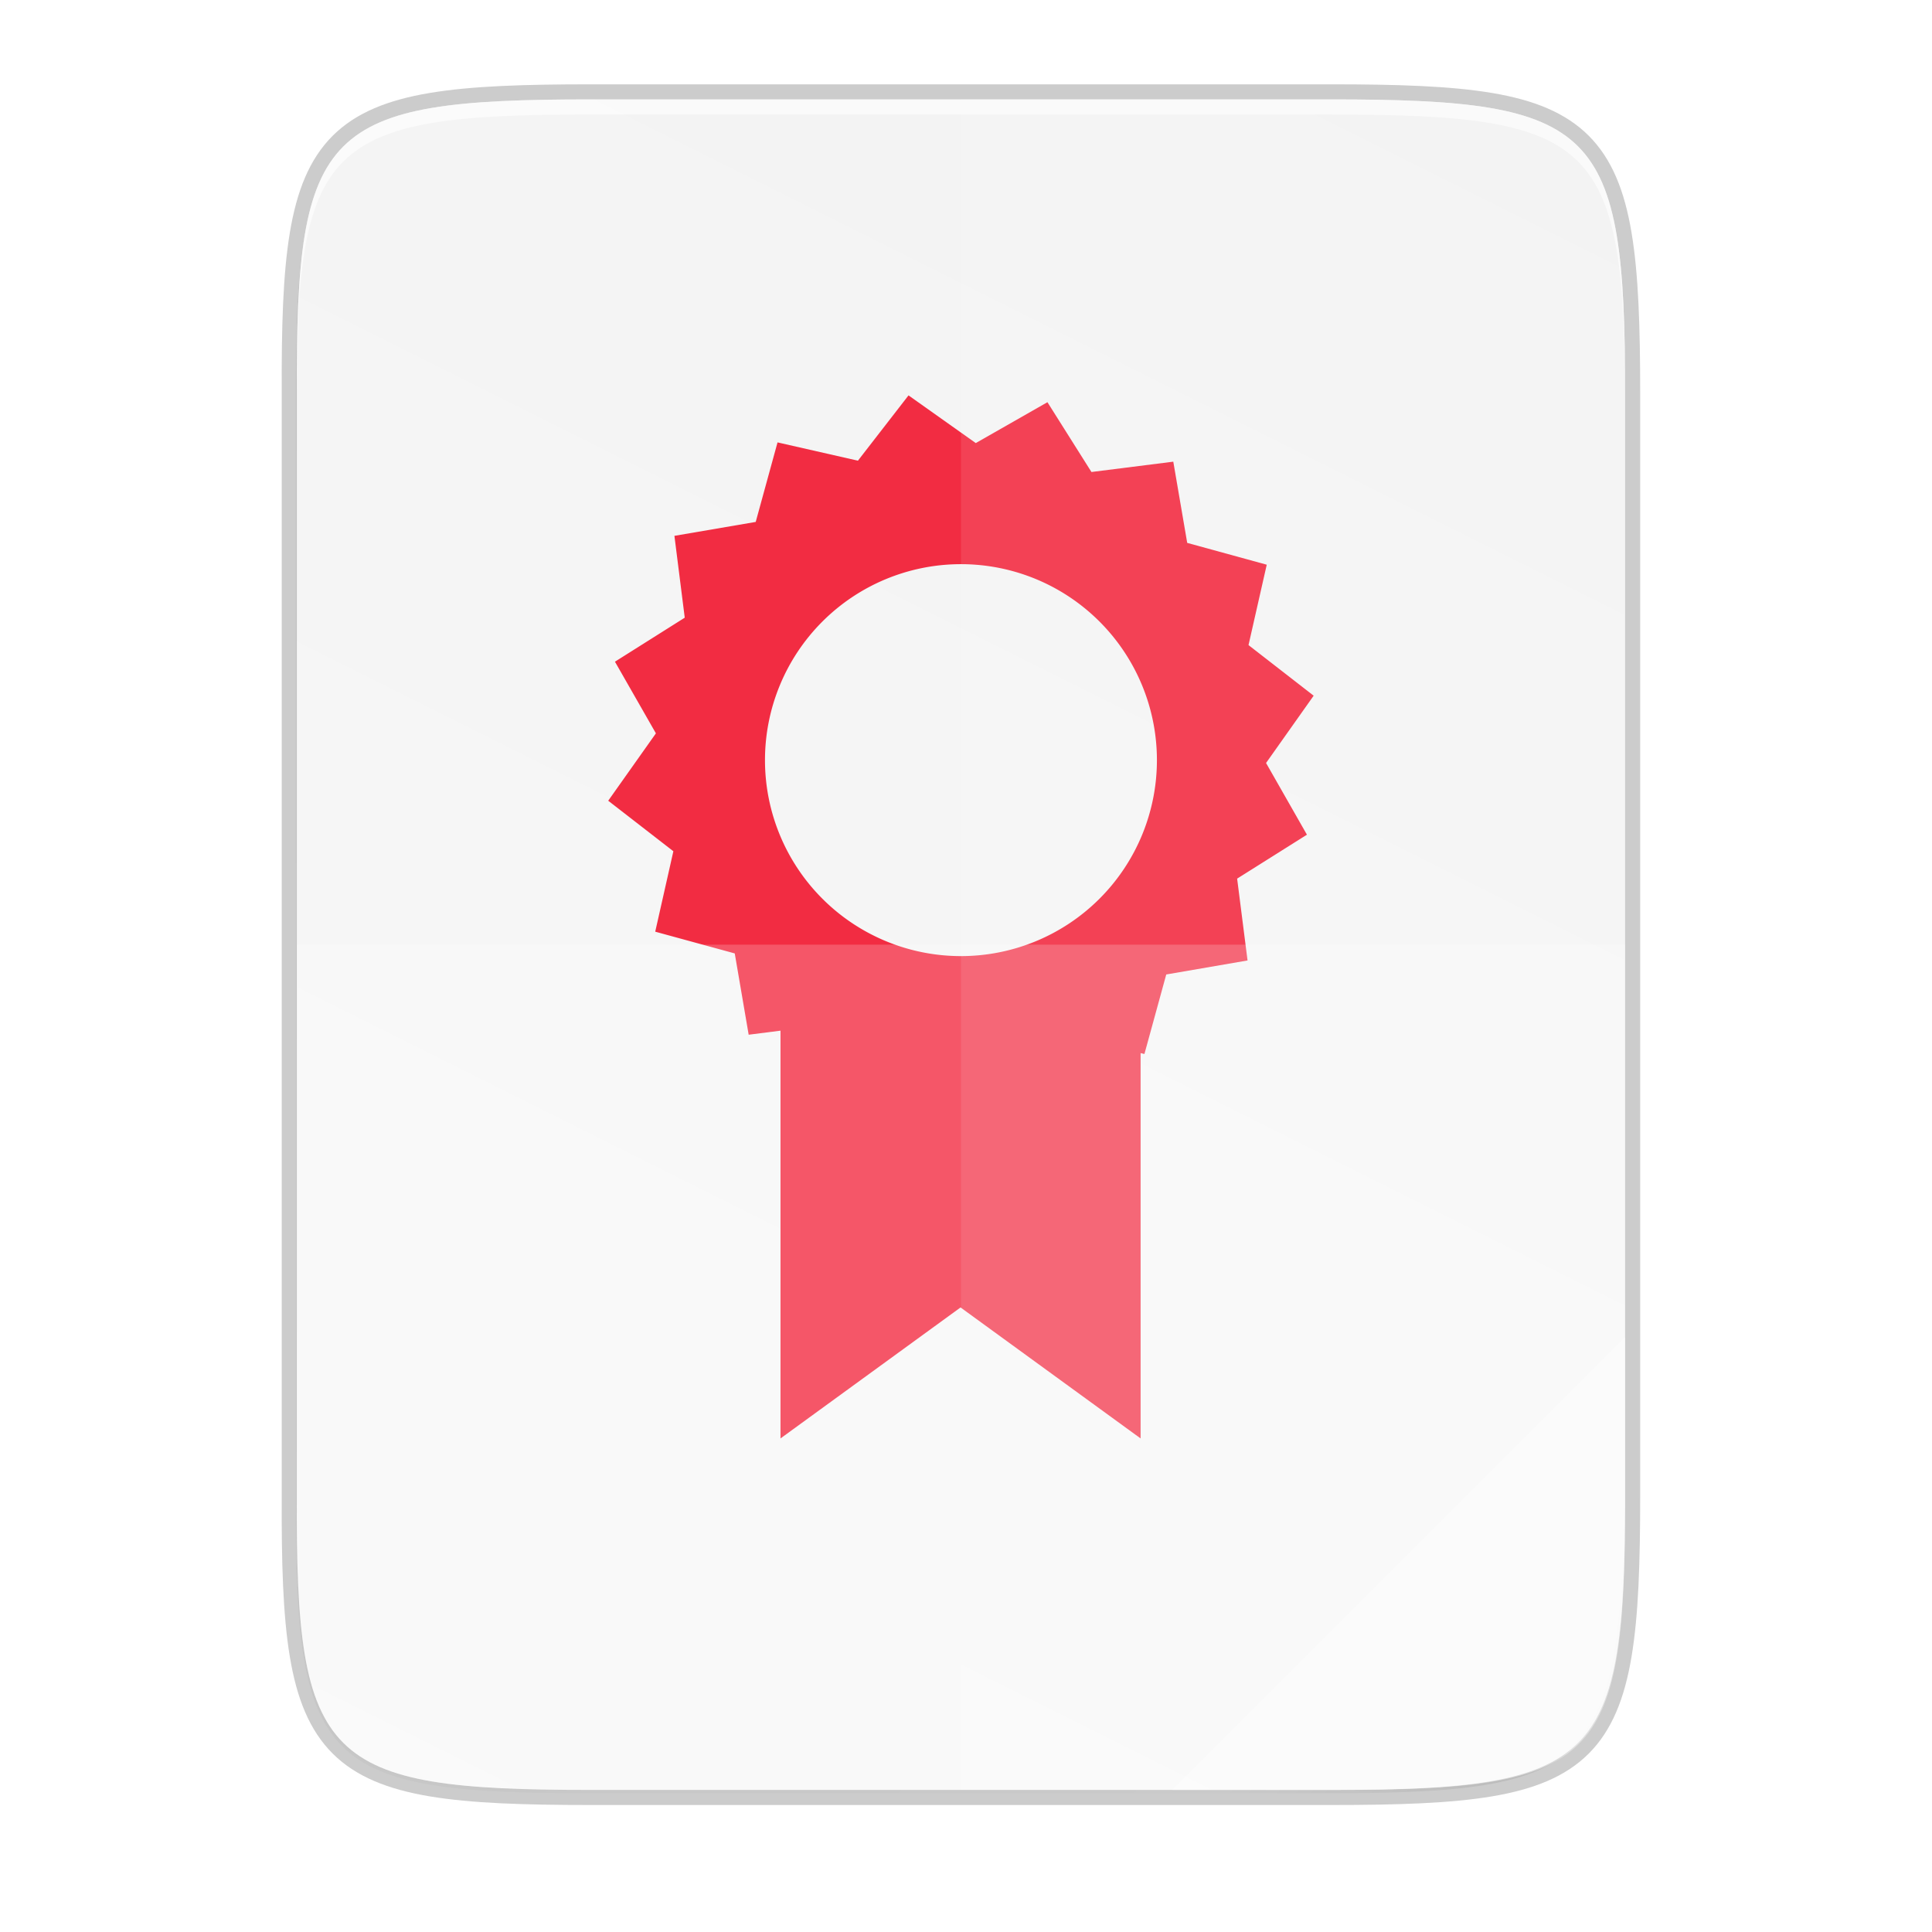 <svg id="svg39" height="256" viewBox="0 0 67.73 67.73" width="256" xmlns="http://www.w3.org/2000/svg" xmlns:xlink="http://www.w3.org/1999/xlink">
  <linearGradient id="linearGradient4226-3" gradientTransform="matrix(0 -.12 .12 0 .363 292.016)" gradientUnits="userSpaceOnUse" x1="529.655" x2="-35.31" y1="401.584" y2="119.093">
    <stop id="stop4340" offset="0" stop-color="#f2f2f2"/>
    <stop id="stop4342" offset="1" stop-color="#f9f9f9"/>
  </linearGradient>
  <linearGradient id="linearGradient4358-6" gradientUnits="userSpaceOnUse" x1="88" x2="488" y1="88" y2="488">
    <stop id="stop4362" offset="0" stop-opacity=".588"/>
    <stop id="stop4364" offset=".88" stop-opacity="0"/>
    <stop id="stop4366" offset="1"/>
  </linearGradient>
  <filter id="filter4380" color-interpolation-filters="sRGB" height="1.088" width="1.106" x="-.053" y="-.044">
    <feGaussianBlur id="feGaussianBlur4382" stdDeviation="8.48"/>
  </filter>
  <filter id="filter4346-7" color-interpolation-filters="sRGB" height="1.022" width="1.026" x="-.013" y="-.011">
    <feGaussianBlur id="feGaussianBlur4348" stdDeviation="2.12"/>
  </filter>
  <g id="g37" transform="translate(0 -229.267)">
    <path id="path1163" d="m20.704 232.752c-9.338 0-10.343.959-10.298 10.317v19.315 19.315c-.046 9.357.959 10.317 10.298 10.317h25.969c9.338 0 10.298-.959 10.298-10.317v-19.315-19.315c0-9.357-.959-10.317-10.298-10.317z" fill="none" opacity=".2" stroke="#000" stroke-width="1.058"/>
    <path id="rect4158-9" d="m189.843 74c-70.593 0-78.189 7.251-77.843 77.987v146.013 146.013c-.346 70.736 7.25 77.987 77.843 77.987h196.314c70.593 0 76.007-7.274 77.843-77.987v-146.013-146.013c0-70.737-7.25-77.987-77.843-77.987z" filter="url(#filter4346-7)" opacity=".1" transform="matrix(.132 0 0 .132 -4.409 223.228)"/>
    <path id="path4350" d="m189.843 74c-70.593 0-78.189 7.251-77.843 77.987v146.013 146.013c-.346 70.736 7.25 77.987 77.843 77.987h196.314c70.593 0 77.843-7.25 77.843-77.987v-146.013-146.013c0-70.737-7.25-77.987-77.843-77.987z" fill="url(#linearGradient4358-6)" filter="url(#filter4380)" opacity=".3" transform="matrix(.132 0 0 .132 -4.409 223.228)"/>
    <path id="rect4158" d="m20.704 232.752c-9.338 0-10.343.959-10.298 10.317v19.315 19.315c-.046 9.357.959 10.317 10.298 10.317h25.969c9.338 0 10.298-.959 10.298-10.317v-19.315-19.315c0-9.357-.959-10.317-10.298-10.317z" fill="url(#linearGradient4226-3)"/>
    <path id="path931" d="m20.704 232.752c-9.338 0-10.343.959-10.298 10.317v.529c-.046-9.357.959-10.317 10.298-10.317h25.969c9.338 0 10.298.959 10.298 10.317v-.529c0-9.357-.959-10.317-10.298-10.317z" fill="#fff" opacity=".6"/>
    <path id="path10" d="m31.85 243.128-1.774 2.289-2.818-.641-.765 2.788-2.85.488.362 2.869-2.447 1.543 1.436 2.512-1.672 2.362 2.284 1.771-.636 2.82 2.788.762.488 2.85 1.116-.142v14.295l6.312-4.592 6.312 4.592v-13.509l.134.032.765-2.788 2.85-.491-.365-2.869 2.447-1.54-1.433-2.514 1.669-2.359-2.284-1.774.639-2.818-2.788-.765-.488-2.847-2.869.362-1.543-2.447-2.512 1.433zm1.838 5.917a6.87 6.87 0 0 1 6.87 6.87 6.87 6.87 0 0 1 -6.87 6.87 6.87 6.87 0 0 1 -6.87-6.87 6.87 6.87 0 0 1 6.87-6.87z" fill="#f22c42" fill-rule="evenodd" stroke-width="1.374"/>
    <g fill="#fff">
      <path id="path4231" d="m33.689 232.752v59.264h12.985c9.338 0 10.055-.962 10.298-10.316v-19.315-19.315c0-9.357-.959-10.316-10.298-10.316z" opacity=".1"/>
      <path id="path4255" d="m10.406 262.384v19.315c-.046 9.357.959 10.316 10.298 10.316h25.969c9.338 0 10.055-.962 10.298-10.316v-19.315z" opacity=".2"/>
      <path id="path4254" d="m41.097 292.016 15.874-15.874v5.949c-.014 8.994-1.006 9.926-10.1 9.926z" opacity=".4"/>
    </g>
  </g>
</svg>
